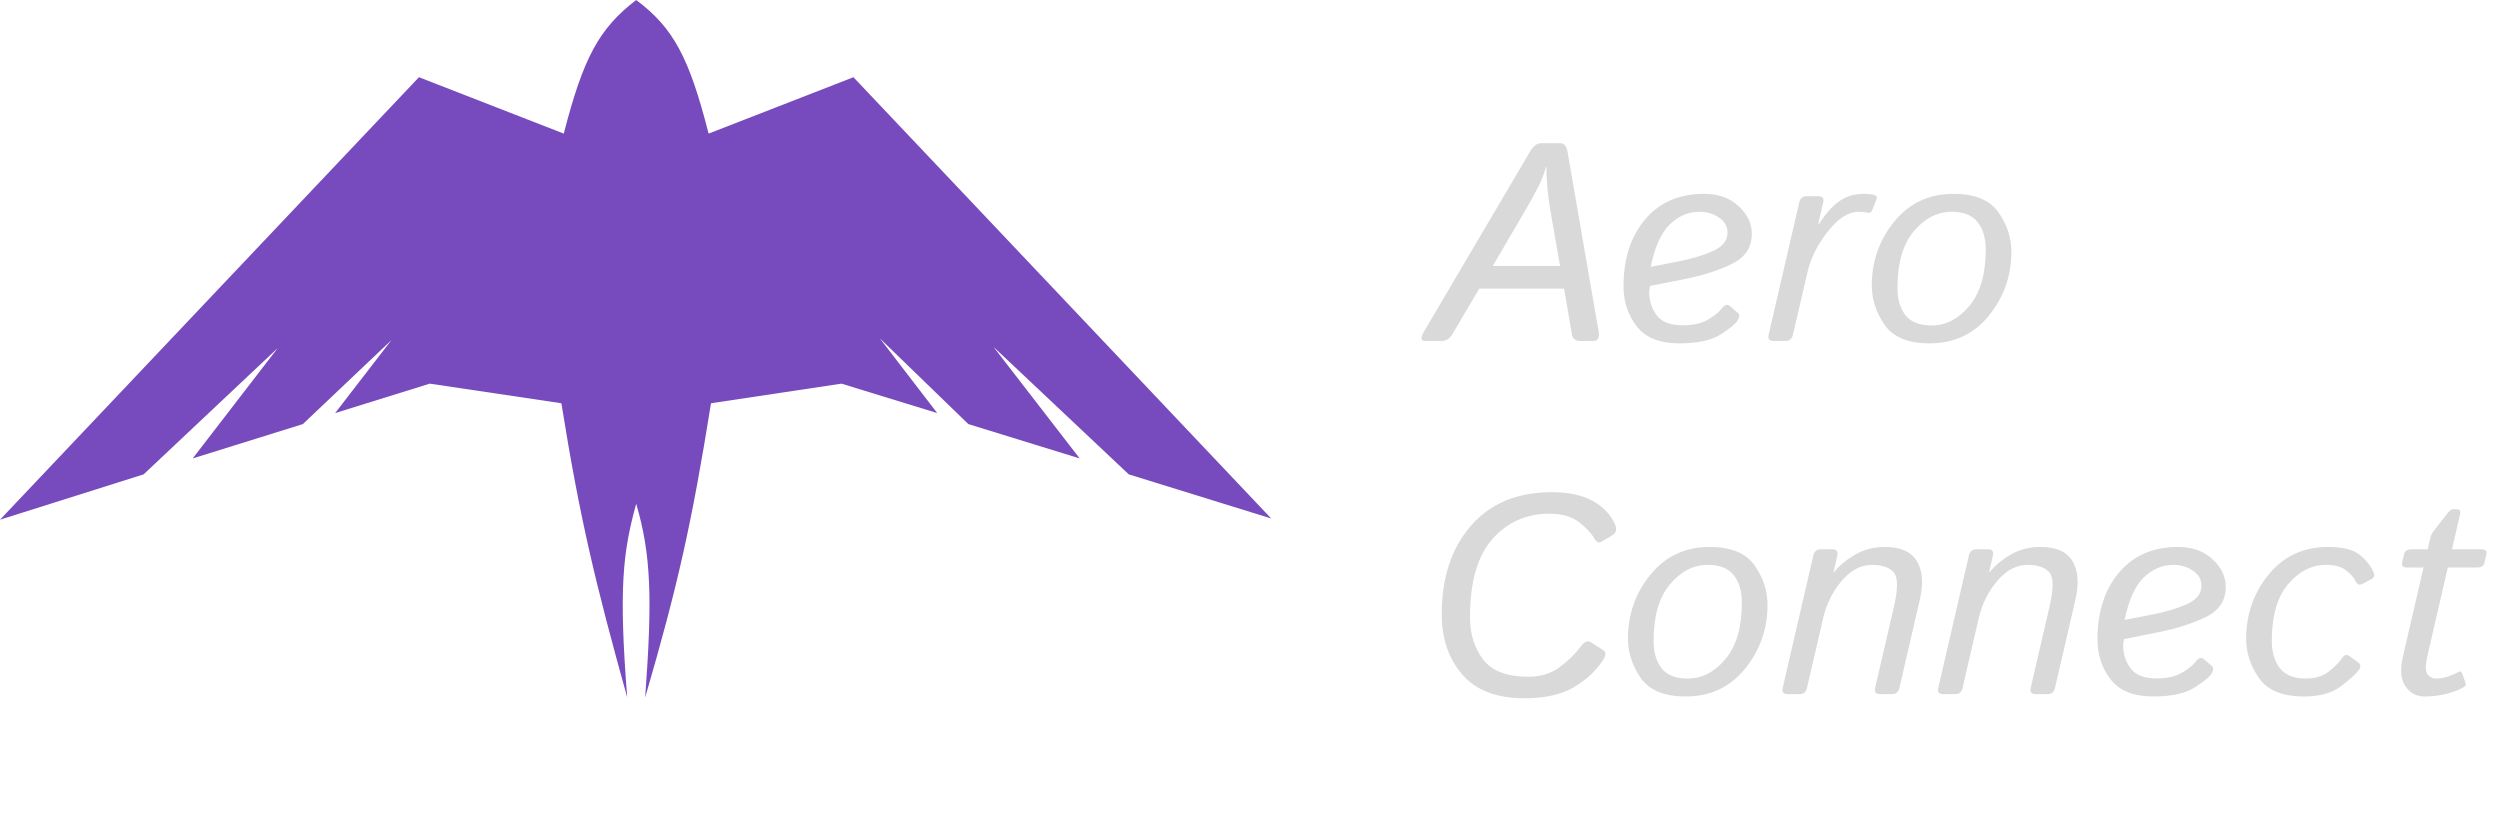 <svg width="177" height="58" viewBox="0 0 177 58" fill="none" xmlns="http://www.w3.org/2000/svg">
<path d="M100.922 24.144C100.59 24.144 100.551 23.929 100.805 23.5L108.324 10.736C108.559 10.339 108.819 10.14 109.105 10.14H110.473C110.74 10.14 110.909 10.339 110.98 10.736L113.188 23.5C113.259 23.929 113.122 24.144 112.777 24.144H111.889C111.544 24.144 111.345 23.985 111.293 23.666L110.736 20.433H104.73L102.826 23.666C102.637 23.985 102.367 24.144 102.016 24.144H100.922ZM105.688 18.831H110.453L109.77 14.925C109.685 14.457 109.617 13.945 109.564 13.392C109.512 12.832 109.486 12.311 109.486 11.829H109.447C109.33 12.292 109.148 12.764 108.9 13.245C108.653 13.727 108.344 14.287 107.973 14.925L105.688 18.831ZM114.945 20.277C114.945 18.324 115.453 16.745 116.469 15.54C117.491 14.329 118.884 13.724 120.648 13.724C121.658 13.724 122.471 14.014 123.09 14.593C123.715 15.166 124.027 15.817 124.027 16.546C124.027 17.51 123.565 18.22 122.641 18.675C121.723 19.131 120.583 19.495 119.223 19.769L116.82 20.247C116.781 20.495 116.762 20.625 116.762 20.638C116.762 21.283 116.938 21.843 117.289 22.318C117.641 22.793 118.256 23.031 119.135 23.031C119.883 23.031 120.486 22.894 120.941 22.62C121.397 22.347 121.706 22.1 121.869 21.878C122.097 21.572 122.302 21.504 122.484 21.673L123.061 22.171C123.184 22.282 123.165 22.464 123.002 22.718C122.852 22.953 122.449 23.278 121.791 23.695C121.133 24.105 120.17 24.31 118.9 24.31C117.514 24.31 116.508 23.91 115.883 23.109C115.258 22.302 114.945 21.358 114.945 20.277ZM116.869 18.89L118.871 18.5C119.783 18.324 120.583 18.083 121.273 17.777C121.964 17.464 122.309 17.028 122.309 16.468C122.309 16.026 122.107 15.671 121.703 15.404C121.306 15.13 120.847 14.994 120.326 14.994C119.538 14.994 118.835 15.293 118.217 15.892C117.605 16.491 117.156 17.49 116.869 18.89ZM125.561 24.144C125.268 24.144 125.154 23.997 125.219 23.704L127.387 14.329C127.452 14.037 127.631 13.89 127.924 13.89H128.744C129.037 13.89 129.151 14.037 129.086 14.329L128.725 15.892H128.764C129.232 15.156 129.711 14.613 130.199 14.261C130.694 13.903 131.277 13.724 131.947 13.724C132.331 13.724 132.602 13.76 132.758 13.832C132.882 13.884 132.914 13.981 132.855 14.124L132.533 14.925C132.488 15.042 132.393 15.088 132.25 15.062C132.029 15.016 131.804 14.994 131.576 14.994C130.867 14.994 130.147 15.456 129.418 16.38C128.689 17.298 128.21 18.245 127.982 19.222L126.938 23.704C126.872 23.997 126.693 24.144 126.4 24.144H125.561ZM132.523 20.218C132.523 18.5 133.054 16.989 134.115 15.687C135.183 14.378 136.579 13.724 138.305 13.724C139.828 13.724 140.893 14.164 141.498 15.042C142.104 15.915 142.406 16.839 142.406 17.816C142.406 19.535 141.872 21.048 140.805 22.357C139.743 23.659 138.35 24.31 136.625 24.31C135.102 24.31 134.037 23.874 133.432 23.001C132.826 22.122 132.523 21.195 132.523 20.218ZM134.34 20.365C134.34 21.178 134.529 21.829 134.906 22.318C135.29 22.8 135.906 23.041 136.752 23.041C137.768 23.041 138.66 22.581 139.428 21.663C140.202 20.739 140.59 19.408 140.59 17.669C140.59 16.856 140.398 16.208 140.014 15.726C139.636 15.238 139.024 14.994 138.178 14.994C137.162 14.994 136.267 15.456 135.492 16.38C134.724 17.298 134.34 18.626 134.34 20.365ZM102.074 43.48C102.074 40.908 102.758 38.828 104.125 37.24C105.499 35.645 107.413 34.847 109.867 34.847C111.065 34.847 112.035 35.055 112.777 35.472C113.52 35.889 114.044 36.442 114.35 37.132C114.499 37.477 114.424 37.738 114.125 37.913L113.363 38.363C113.188 38.467 113.018 38.376 112.855 38.089C112.66 37.738 112.305 37.363 111.791 36.966C111.277 36.569 110.58 36.37 109.701 36.37C108.074 36.37 106.729 36.966 105.668 38.158C104.607 39.349 104.076 41.198 104.076 43.705C104.076 44.889 104.389 45.889 105.014 46.703C105.639 47.51 106.7 47.913 108.197 47.913C109.083 47.913 109.831 47.682 110.443 47.22C111.062 46.751 111.54 46.283 111.879 45.814C112.152 45.436 112.406 45.322 112.641 45.472L113.52 46.038C113.734 46.175 113.708 46.436 113.441 46.82C112.927 47.569 112.234 48.194 111.361 48.695C110.489 49.19 109.346 49.437 107.934 49.437C105.967 49.437 104.499 48.877 103.529 47.757C102.559 46.631 102.074 45.205 102.074 43.48ZM115.258 45.218C115.258 43.499 115.788 41.989 116.85 40.687C117.917 39.378 119.314 38.724 121.039 38.724C122.562 38.724 123.627 39.163 124.232 40.042C124.838 40.915 125.141 41.839 125.141 42.816C125.141 44.535 124.607 46.048 123.539 47.357C122.478 48.659 121.085 49.31 119.359 49.31C117.836 49.31 116.771 48.874 116.166 48.001C115.561 47.123 115.258 46.195 115.258 45.218ZM117.074 45.365C117.074 46.178 117.263 46.83 117.641 47.318C118.025 47.8 118.64 48.041 119.486 48.041C120.502 48.041 121.394 47.581 122.162 46.663C122.937 45.739 123.324 44.408 123.324 42.669C123.324 41.856 123.132 41.208 122.748 40.726C122.37 40.238 121.758 39.994 120.912 39.994C119.896 39.994 119.001 40.456 118.227 41.38C117.458 42.298 117.074 43.626 117.074 45.365ZM126.557 49.144C126.264 49.144 126.15 48.998 126.215 48.705L128.383 39.33C128.448 39.037 128.627 38.89 128.92 38.89H129.74C130.033 38.89 130.147 39.037 130.082 39.33L129.818 40.501H129.857C130.242 40.026 130.74 39.613 131.352 39.261C131.97 38.903 132.67 38.724 133.451 38.724C134.558 38.724 135.313 39.059 135.717 39.73C136.12 40.394 136.189 41.305 135.922 42.464L134.477 48.705C134.411 48.998 134.232 49.144 133.939 49.144H133.1C132.807 49.144 132.693 48.998 132.758 48.705L134.096 42.933C134.389 41.657 134.379 40.85 134.066 40.511C133.754 40.166 133.24 39.994 132.523 39.994C131.742 39.994 131.029 40.374 130.385 41.136C129.747 41.891 129.314 42.757 129.086 43.734L127.934 48.705C127.868 48.998 127.689 49.144 127.396 49.144H126.557ZM137.572 49.144C137.279 49.144 137.165 48.998 137.23 48.705L139.398 39.33C139.464 39.037 139.643 38.89 139.936 38.89H140.756C141.049 38.89 141.163 39.037 141.098 39.33L140.834 40.501H140.873C141.257 40.026 141.755 39.613 142.367 39.261C142.986 38.903 143.686 38.724 144.467 38.724C145.574 38.724 146.329 39.059 146.732 39.73C147.136 40.394 147.204 41.305 146.938 42.464L145.492 48.705C145.427 48.998 145.248 49.144 144.955 49.144H144.115C143.822 49.144 143.708 48.998 143.773 48.705L145.111 42.933C145.404 41.657 145.395 40.85 145.082 40.511C144.77 40.166 144.255 39.994 143.539 39.994C142.758 39.994 142.045 40.374 141.4 41.136C140.762 41.891 140.329 42.757 140.102 43.734L138.949 48.705C138.884 48.998 138.705 49.144 138.412 49.144H137.572ZM148.5 45.277C148.5 43.324 149.008 41.745 150.023 40.541C151.046 39.33 152.439 38.724 154.203 38.724C155.212 38.724 156.026 39.014 156.645 39.593C157.27 40.166 157.582 40.817 157.582 41.546C157.582 42.51 157.12 43.219 156.195 43.675C155.277 44.131 154.138 44.495 152.777 44.769L150.375 45.248C150.336 45.495 150.316 45.625 150.316 45.638C150.316 46.283 150.492 46.843 150.844 47.318C151.195 47.793 151.811 48.031 152.689 48.031C153.438 48.031 154.04 47.894 154.496 47.62C154.952 47.347 155.261 47.1 155.424 46.878C155.652 46.572 155.857 46.504 156.039 46.673L156.615 47.171C156.739 47.282 156.719 47.464 156.557 47.718C156.407 47.953 156.003 48.278 155.346 48.695C154.688 49.105 153.725 49.31 152.455 49.31C151.068 49.31 150.062 48.91 149.438 48.109C148.812 47.301 148.5 46.358 148.5 45.277ZM150.424 43.89L152.426 43.499C153.337 43.324 154.138 43.083 154.828 42.777C155.518 42.464 155.863 42.028 155.863 41.468C155.863 41.026 155.661 40.671 155.258 40.404C154.861 40.13 154.402 39.994 153.881 39.994C153.093 39.994 152.39 40.293 151.771 40.892C151.16 41.491 150.71 42.49 150.424 43.89ZM159.027 45.218C159.027 43.493 159.558 41.979 160.619 40.677C161.687 39.375 163.083 38.724 164.809 38.724C165.863 38.724 166.615 38.91 167.064 39.281C167.514 39.645 167.839 40.049 168.041 40.492C168.145 40.726 168.1 40.895 167.904 40.999L167.26 41.341C167.038 41.458 166.866 41.377 166.742 41.097C166.651 40.889 166.443 40.654 166.117 40.394C165.792 40.127 165.313 39.994 164.682 39.994C163.666 39.994 162.771 40.449 161.996 41.361C161.228 42.272 160.844 43.607 160.844 45.365C160.844 46.159 161.033 46.803 161.41 47.298C161.794 47.793 162.41 48.041 163.256 48.041C163.926 48.041 164.477 47.868 164.906 47.523C165.336 47.171 165.642 46.859 165.824 46.585C165.974 46.358 166.146 46.312 166.342 46.449L166.957 46.898C167.146 47.035 167.162 47.214 167.006 47.435C166.817 47.695 166.404 48.073 165.766 48.568C165.128 49.063 164.249 49.31 163.129 49.31C161.605 49.31 160.541 48.877 159.936 48.011C159.33 47.139 159.027 46.208 159.027 45.218ZM170.434 40.179C170.141 40.179 170.02 40.065 170.072 39.837L170.209 39.232C170.261 39.004 170.434 38.89 170.727 38.89H171.879L172.084 38.011C172.117 37.888 172.178 37.764 172.27 37.64L173.236 36.4C173.412 36.172 173.539 36.058 173.617 36.058H173.959C174.154 36.058 174.226 36.172 174.174 36.4L173.598 38.89H175.678C175.971 38.89 176.091 39.004 176.039 39.232L175.902 39.837C175.85 40.065 175.678 40.179 175.385 40.179H173.305L171.869 46.4C171.713 47.083 171.713 47.529 171.869 47.738C172.032 47.94 172.227 48.041 172.455 48.041C172.755 48.041 173.064 47.985 173.383 47.874C173.702 47.757 173.917 47.663 174.027 47.591C174.171 47.5 174.265 47.52 174.311 47.65L174.564 48.353C174.604 48.47 174.568 48.565 174.457 48.636C174.19 48.805 173.799 48.962 173.285 49.105C172.777 49.242 172.234 49.31 171.654 49.31C171.081 49.31 170.629 49.066 170.297 48.578C169.971 48.089 169.913 47.399 170.121 46.507L171.586 40.179H170.434Z" fill="#D9D9D9"/>
<path d="M29.661 5.467L0 36.795L10.169 33.584L19.661 24.645L13.644 32.456L21.441 30.026L27.712 24.081L23.729 29.245L30.424 27.162L39.746 28.55C41.065 36.786 42.168 41.33 44.407 49.378C43.797 41.649 44.1 39.1 45.042 35.666C46.101 39.267 46.195 42.366 45.678 49.378C47.965 41.553 48.991 36.997 50.339 28.55L59.576 27.162L66.356 29.245L62.288 23.951L68.559 30.026L76.441 32.456L70.339 24.559L79.915 33.584L90 36.708L60.424 5.467L50.169 9.459C48.791 4.058 47.675 1.969 45.042 0C42.412 2.014 41.294 4.097 39.915 9.459L29.661 5.467Z" fill="#774BBE"/>
</svg>
